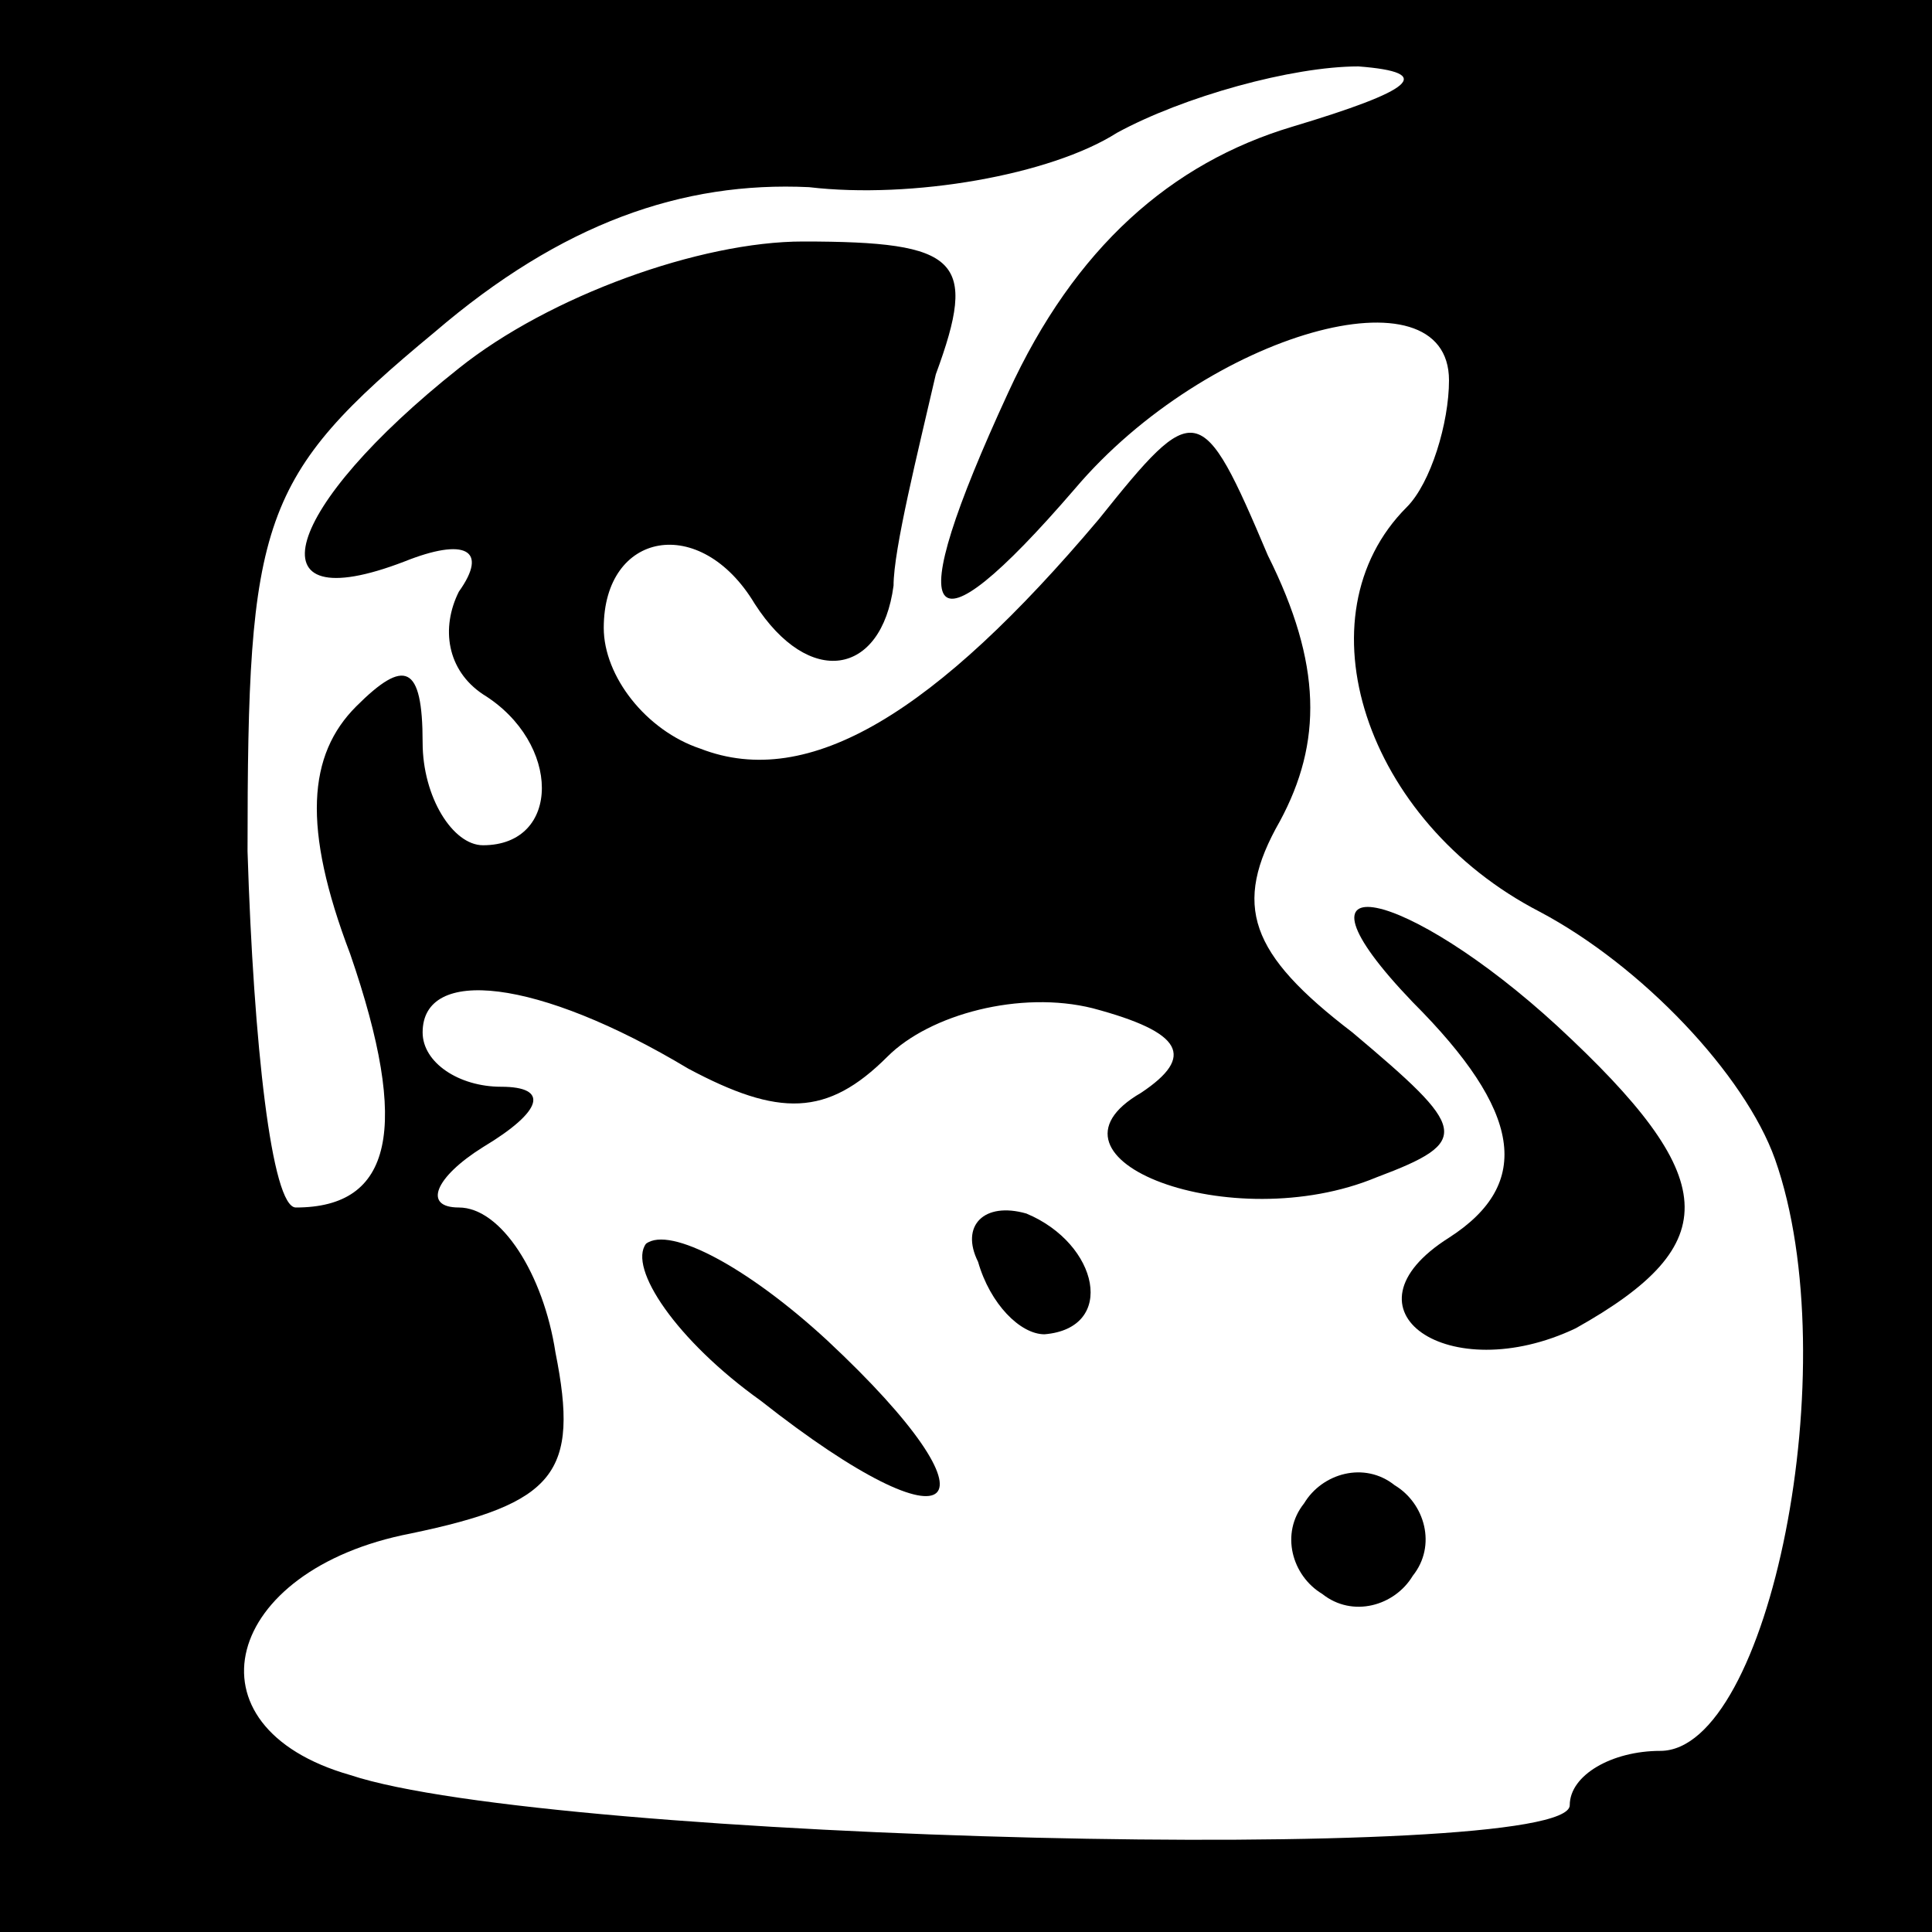 <?xml version="1.0" standalone="no"?>
<!DOCTYPE svg PUBLIC "-//W3C//DTD SVG 20010904//EN"
 "http://www.w3.org/TR/2001/REC-SVG-20010904/DTD/svg10.dtd">
<svg version="1.0" xmlns="http://www.w3.org/2000/svg"
 width="32pt" height="32pt" viewBox="0 0 32 32"
 preserveAspectRatio="xMidYMid meet">
<rect x="0" y="0" width="32" height="32" fill="#808080" stroke="none"/>
<g transform="translate(0,32) scale(0.1,-0.1)"
fill="#000000" stroke="none">
<path fill="#000000" stroke="none" d="M0 160 l0 -160 160 0 160 0 0 160 0
160 -160 0 -160 0 0 -160z"/>
<path fill="#ffffff" stroke="none" d="M214 299 c-20 -6 -36 -20 -47 -44 -18
-39 -14 -45 11 -16 22 26 62 37 62 18 0 -7 -3 -17 -7 -21 -18 -18 -7 -52 22
-67 17 -9 34 -27 39 -41 12 -34 -1 -98 -19 -98 -8 0 -15 -4 -15 -9 0 -10 -169
-6 -202 5 -28 8 -21 34 10 40 24 5 28 10 24 30 -2 13 -9 24 -16 24 -6 0 -4 5
4 10 10 6 11 10 3 10 -7 0 -13 4 -13 9 0 11 19 9 44 -6 15 -8 23 -8 33 2 7 7
22 11 34 8 15 -4 17 -8 8 -14 -19 -11 15 -24 39 -14 16 6 15 8 -4 24 -17 13
-20 21 -12 35 7 13 7 26 -2 44 -11 26 -12 26 -28 6 -27 -32 -48 -45 -66 -38
-9 3 -16 12 -16 20 0 16 16 19 25 4 9 -14 21 -12 23 3 0 6 4 22 7 35 7 19 4
22 -22 22 -17 0 -42 -9 -57 -21 -29 -23 -35 -42 -9 -32 10 4 14 2 9 -5 -3 -6
-2 -13 4 -17 13 -8 13 -25 0 -25 -5 0 -10 8 -10 17 0 13 -3 14 -11 6 -8 -8 -9
-20 -1 -41 10 -29 7 -42 -9 -42 -4 0 -7 27 -8 59 0 55 2 62 31 86 21 18 41 25
62 24 17 -2 40 2 51 9 11 6 29 11 40 11 13 -1 9 -4 -11 -10z"/>
<path fill="#000000" stroke="none" d="M234 154 c18 -18 20 -30 6 -39 -19 -12
0 -25 21 -15 25 14 24 25 -3 50 -25 23 -47 28 -24 4z"/>
<path fill="#000000" stroke="none" d="M107 114 c-3 -4 5 -16 19 -26 33 -26
41 -18 11 10 -13 12 -26 19 -30 16z"/>
<path fill="#000000" stroke="none" d="M162 111 c2 -7 7 -12 11 -12 12 1 9 15
-3 20 -7 2 -11 -2 -8 -8z"/>
<path fill="#000000" stroke="none" d="M216 71 c-4 -5 -2 -12 3 -15 5 -4 12
-2 15 3 4 5 2 12 -3 15 -5 4 -12 2 -15 -3z"/>
</g>
</svg>

